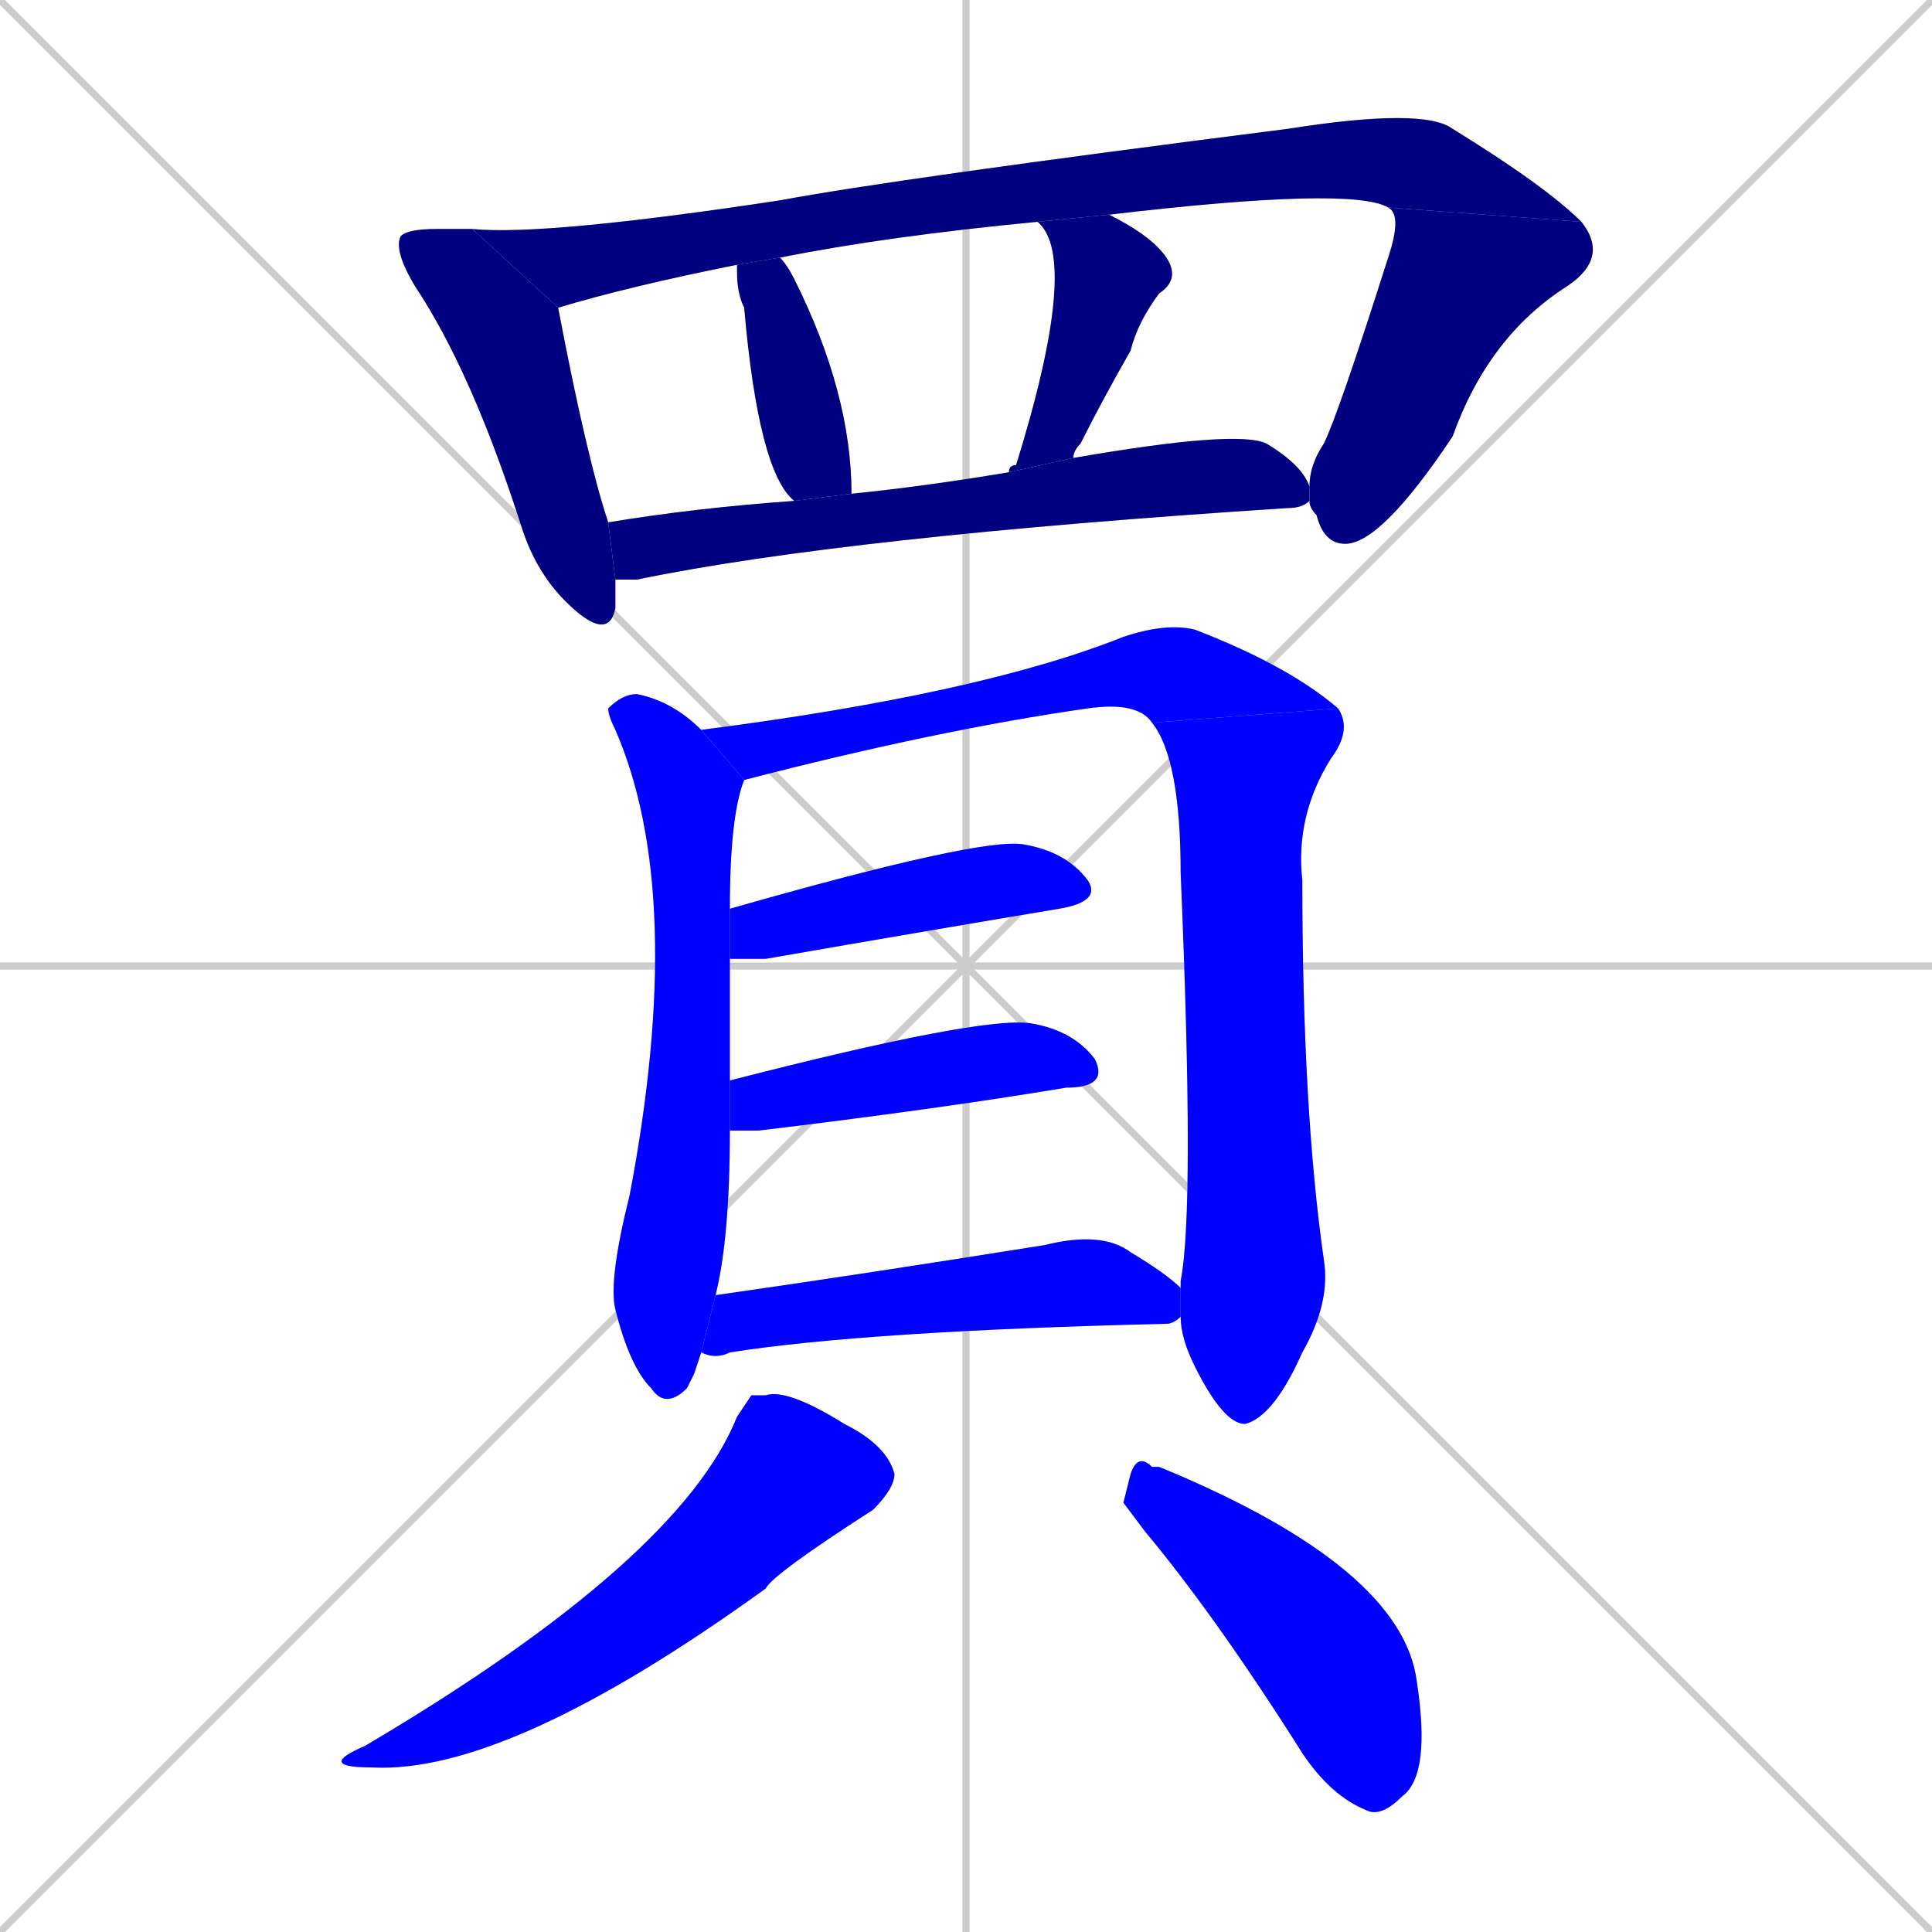 <svg xmlns="http://www.w3.org/2000/svg" xmlns:xlink="http://www.w3.org/1999/xlink" width="270" height="270"><defs><clipPath id="clip-mask-1"><rect x="55" y="32" width="31" height="58"><animate attributeName="y" from="-26" to="32" dur="0.215" begin="0; animate14.end + 1" id="animate1" fill="freeze"/></rect></clipPath><clipPath id="clip-mask-2"><rect x="66" y="15" width="155" height="28"><set attributeName="x" to="-89" begin="0; animate14.end + 1" /><animate attributeName="x" from="-89" to="66" dur="0.574" begin="animate1.end + 0.5" id="animate2" fill="freeze"/></rect></clipPath><clipPath id="clip-mask-3"><rect x="183" y="29" width="42" height="47"><set attributeName="y" to="-18" begin="0; animate14.end + 1" /><animate attributeName="y" from="-18" to="29" dur="0.174" begin="animate2.end" id="animate3" fill="freeze"/></rect></clipPath><clipPath id="clip-mask-4"><rect x="103" y="36" width="16" height="34"><set attributeName="y" to="2" begin="0; animate14.end + 1" /><animate attributeName="y" from="2" to="36" dur="0.126" begin="animate3.end + 0.5" id="animate4" fill="freeze"/></rect></clipPath><clipPath id="clip-mask-5"><rect x="141" y="30" width="24" height="36"><set attributeName="y" to="-6" begin="0; animate14.end + 1" /><animate attributeName="y" from="-6" to="30" dur="0.133" begin="animate4.end + 0.5" id="animate5" fill="freeze"/></rect></clipPath><clipPath id="clip-mask-6"><rect x="85" y="60" width="98" height="21"><set attributeName="x" to="-13" begin="0; animate14.end + 1" /><animate attributeName="x" from="-13" to="85" dur="0.363" begin="animate5.end + 0.5" id="animate6" fill="freeze"/></rect></clipPath><clipPath id="clip-mask-7"><rect x="85" y="97" width="19" height="100"><set attributeName="y" to="-3" begin="0; animate14.end + 1" /><animate attributeName="y" from="-3" to="97" dur="0.370" begin="animate6.end + 0.5" id="animate7" fill="freeze"/></rect></clipPath><clipPath id="clip-mask-8"><rect x="98" y="87" width="89" height="22"><set attributeName="x" to="9" begin="0; animate14.end + 1" /><animate attributeName="x" from="9" to="98" dur="0.330" begin="animate7.end + 0.5" id="animate8" fill="freeze"/></rect></clipPath><clipPath id="clip-mask-9"><rect x="161" y="99" width="28" height="100"><set attributeName="y" to="-1" begin="0; animate14.end + 1" /><animate attributeName="y" from="-1" to="99" dur="0.370" begin="animate8.end" id="animate9" fill="freeze"/></rect></clipPath><clipPath id="clip-mask-10"><rect x="102" y="117" width="52" height="17"><set attributeName="x" to="50" begin="0; animate14.end + 1" /><animate attributeName="x" from="50" to="102" dur="0.193" begin="animate9.end + 0.5" id="animate10" fill="freeze"/></rect></clipPath><clipPath id="clip-mask-11"><rect x="102" y="142" width="53" height="16"><set attributeName="x" to="49" begin="0; animate14.end + 1" /><animate attributeName="x" from="49" to="102" dur="0.196" begin="animate10.end + 0.5" id="animate11" fill="freeze"/></rect></clipPath><clipPath id="clip-mask-12"><rect x="98" y="172" width="67" height="18"><set attributeName="x" to="31" begin="0; animate14.end + 1" /><animate attributeName="x" from="31" to="98" dur="0.248" begin="animate11.end + 0.5" id="animate12" fill="freeze"/></rect></clipPath><clipPath id="clip-mask-13"><rect x="44" y="194" width="81" height="54"><set attributeName="y" to="140" begin="0; animate14.end + 1" /><animate attributeName="y" from="140" to="194" dur="0.200" begin="animate12.end + 0.5" id="animate13" fill="freeze"/></rect></clipPath><clipPath id="clip-mask-14"><rect x="157" y="203" width="43" height="51"><set attributeName="x" to="114" begin="0; animate14.end + 1" /><animate attributeName="x" from="114" to="157" dur="0.159" begin="animate13.end + 0.5" id="animate14" fill="freeze"/></rect></clipPath></defs><path d="M 0 0 L 270 270 M 270 0 L 0 270 M 135 0 L 135 270 M 0 135 L 270 135" stroke="#CCCCCC" /><path d="M 86 83 L 86 85 Q 85 90 79 84 Q 75 80 73 74 Q 66 52 58 40 Q 55 35 56 33 Q 57 32 61 32 Q 63 32 66 32 L 78 43 Q 82 64 85 73 L 86 81" fill="#CCCCCC"/><path d="M 103 37 Q 88 40 78 43 L 66 32 Q 76 33 109 28 Q 125 25 180 18 Q 199 15 203 18 Q 216 26 221 31 L 194 29 Q 189 26 155 30 L 145 31 Q 124 33 109 36" fill="#CCCCCC"/><path d="M 183 68 Q 183 65 185 62 Q 187 58 194 36 Q 196 30 194 29 L 221 31 Q 225 36 219 40 Q 208 47 203 61 Q 193 76 188 76 Q 185 76 184 72 Q 183 71 183 70" fill="#CCCCCC"/><path d="M 111 70 Q 106 66 104 43 Q 103 41 103 38 Q 103 38 103 37 L 109 36 Q 110 37 111 39 Q 119 55 119 69" fill="#CCCCCC"/><path d="M 155 30 Q 161 33 163 36 Q 165 39 162 41 Q 159 45 158 49 Q 154 56 151 62 Q 150 63 150 64 L 141 66 Q 141 65 142 65 Q 151 36 145 31" fill="#CCCCCC"/><path d="M 85 73 Q 97 71 111 70 L 119 69 Q 129 68 141 66 L 150 64 Q 173 60 177 62 Q 182 65 183 68 L 183 70 Q 182 71 180 71 Q 118 75 89 81 Q 88 81 86 81" fill="#CCCCCC"/><path d="M 97 192 L 96 194 Q 93 197 91 194 Q 88 191 86 183 Q 85 179 88 167 Q 96 125 86 102 Q 85 100 85 99 Q 87 97 89 97 Q 94 98 98 102 L 104 109 Q 102 114 102 127 L 102 134 Q 102 149 102 151 L 102 158 Q 102 173 100 181 L 98 189" fill="#CCCCCC"/><path d="M 98 102 Q 137 97 157 89 Q 163 87 167 88 Q 180 93 187 99 L 161 101 Q 159 98 152 99 Q 131 102 104 109" fill="#CCCCCC"/><path d="M 165 180 Q 165 179 165 179 Q 167 169 165 122 Q 165 106 161 101 L 187 99 Q 189 102 186 106 Q 181 114 182 123 Q 182 155 185 176 Q 186 182 182 189 Q 178 198 174 199 Q 171 199 167 191 Q 165 187 165 184" fill="#CCCCCC"/><path d="M 102 127 Q 137 117 143 118 Q 149 119 152 123 Q 154 126 148 127 Q 130 130 107 134 Q 103 134 102 134" fill="#CCCCCC"/><path d="M 102 151 Q 137 142 144 143 Q 150 144 153 148 Q 155 152 149 152 Q 131 155 106 158 Q 103 158 102 158" fill="#CCCCCC"/><path d="M 100 181 Q 121 178 146 174 Q 154 172 158 175 Q 163 178 165 180 L 165 184 Q 164 185 163 185 Q 121 186 102 189 Q 100 190 98 189" fill="#CCCCCC"/><path d="M 105 195 L 107 195 Q 110 194 118 199 Q 124 202 125 206 Q 125 208 122 211 Q 108 220 107 222 Q 71 248 52 247 Q 44 247 51 244 Q 95 218 103 198" fill="#CCCCCC"/><path d="M 157 210 L 158 206 Q 159 203 161 205 Q 162 205 162 205 Q 196 219 198 235 Q 200 248 196 251 Q 193 254 191 253 Q 186 251 182 245 Q 170 226 160 214" fill="#CCCCCC"/><path d="M 86 83 L 86 85 Q 85 90 79 84 Q 75 80 73 74 Q 66 52 58 40 Q 55 35 56 33 Q 57 32 61 32 Q 63 32 66 32 L 78 43 Q 82 64 85 73 L 86 81" fill="#000080" clip-path="url(#clip-mask-1)" /><path d="M 103 37 Q 88 40 78 43 L 66 32 Q 76 33 109 28 Q 125 25 180 18 Q 199 15 203 18 Q 216 26 221 31 L 194 29 Q 189 26 155 30 L 145 31 Q 124 33 109 36" fill="#000080" clip-path="url(#clip-mask-2)" /><path d="M 183 68 Q 183 65 185 62 Q 187 58 194 36 Q 196 30 194 29 L 221 31 Q 225 36 219 40 Q 208 47 203 61 Q 193 76 188 76 Q 185 76 184 72 Q 183 71 183 70" fill="#000080" clip-path="url(#clip-mask-3)" /><path d="M 111 70 Q 106 66 104 43 Q 103 41 103 38 Q 103 38 103 37 L 109 36 Q 110 37 111 39 Q 119 55 119 69" fill="#000080" clip-path="url(#clip-mask-4)" /><path d="M 155 30 Q 161 33 163 36 Q 165 39 162 41 Q 159 45 158 49 Q 154 56 151 62 Q 150 63 150 64 L 141 66 Q 141 65 142 65 Q 151 36 145 31" fill="#000080" clip-path="url(#clip-mask-5)" /><path d="M 85 73 Q 97 71 111 70 L 119 69 Q 129 68 141 66 L 150 64 Q 173 60 177 62 Q 182 65 183 68 L 183 70 Q 182 71 180 71 Q 118 75 89 81 Q 88 81 86 81" fill="#000080" clip-path="url(#clip-mask-6)" /><path d="M 97 192 L 96 194 Q 93 197 91 194 Q 88 191 86 183 Q 85 179 88 167 Q 96 125 86 102 Q 85 100 85 99 Q 87 97 89 97 Q 94 98 98 102 L 104 109 Q 102 114 102 127 L 102 134 Q 102 149 102 151 L 102 158 Q 102 173 100 181 L 98 189" fill="#0000ff" clip-path="url(#clip-mask-7)" /><path d="M 98 102 Q 137 97 157 89 Q 163 87 167 88 Q 180 93 187 99 L 161 101 Q 159 98 152 99 Q 131 102 104 109" fill="#0000ff" clip-path="url(#clip-mask-8)" /><path d="M 165 180 Q 165 179 165 179 Q 167 169 165 122 Q 165 106 161 101 L 187 99 Q 189 102 186 106 Q 181 114 182 123 Q 182 155 185 176 Q 186 182 182 189 Q 178 198 174 199 Q 171 199 167 191 Q 165 187 165 184" fill="#0000ff" clip-path="url(#clip-mask-9)" /><path d="M 102 127 Q 137 117 143 118 Q 149 119 152 123 Q 154 126 148 127 Q 130 130 107 134 Q 103 134 102 134" fill="#0000ff" clip-path="url(#clip-mask-10)" /><path d="M 102 151 Q 137 142 144 143 Q 150 144 153 148 Q 155 152 149 152 Q 131 155 106 158 Q 103 158 102 158" fill="#0000ff" clip-path="url(#clip-mask-11)" /><path d="M 100 181 Q 121 178 146 174 Q 154 172 158 175 Q 163 178 165 180 L 165 184 Q 164 185 163 185 Q 121 186 102 189 Q 100 190 98 189" fill="#0000ff" clip-path="url(#clip-mask-12)" /><path d="M 105 195 L 107 195 Q 110 194 118 199 Q 124 202 125 206 Q 125 208 122 211 Q 108 220 107 222 Q 71 248 52 247 Q 44 247 51 244 Q 95 218 103 198" fill="#0000ff" clip-path="url(#clip-mask-13)" /><path d="M 157 210 L 158 206 Q 159 203 161 205 Q 162 205 162 205 Q 196 219 198 235 Q 200 248 196 251 Q 193 254 191 253 Q 186 251 182 245 Q 170 226 160 214" fill="#0000ff" clip-path="url(#clip-mask-14)" /></svg>